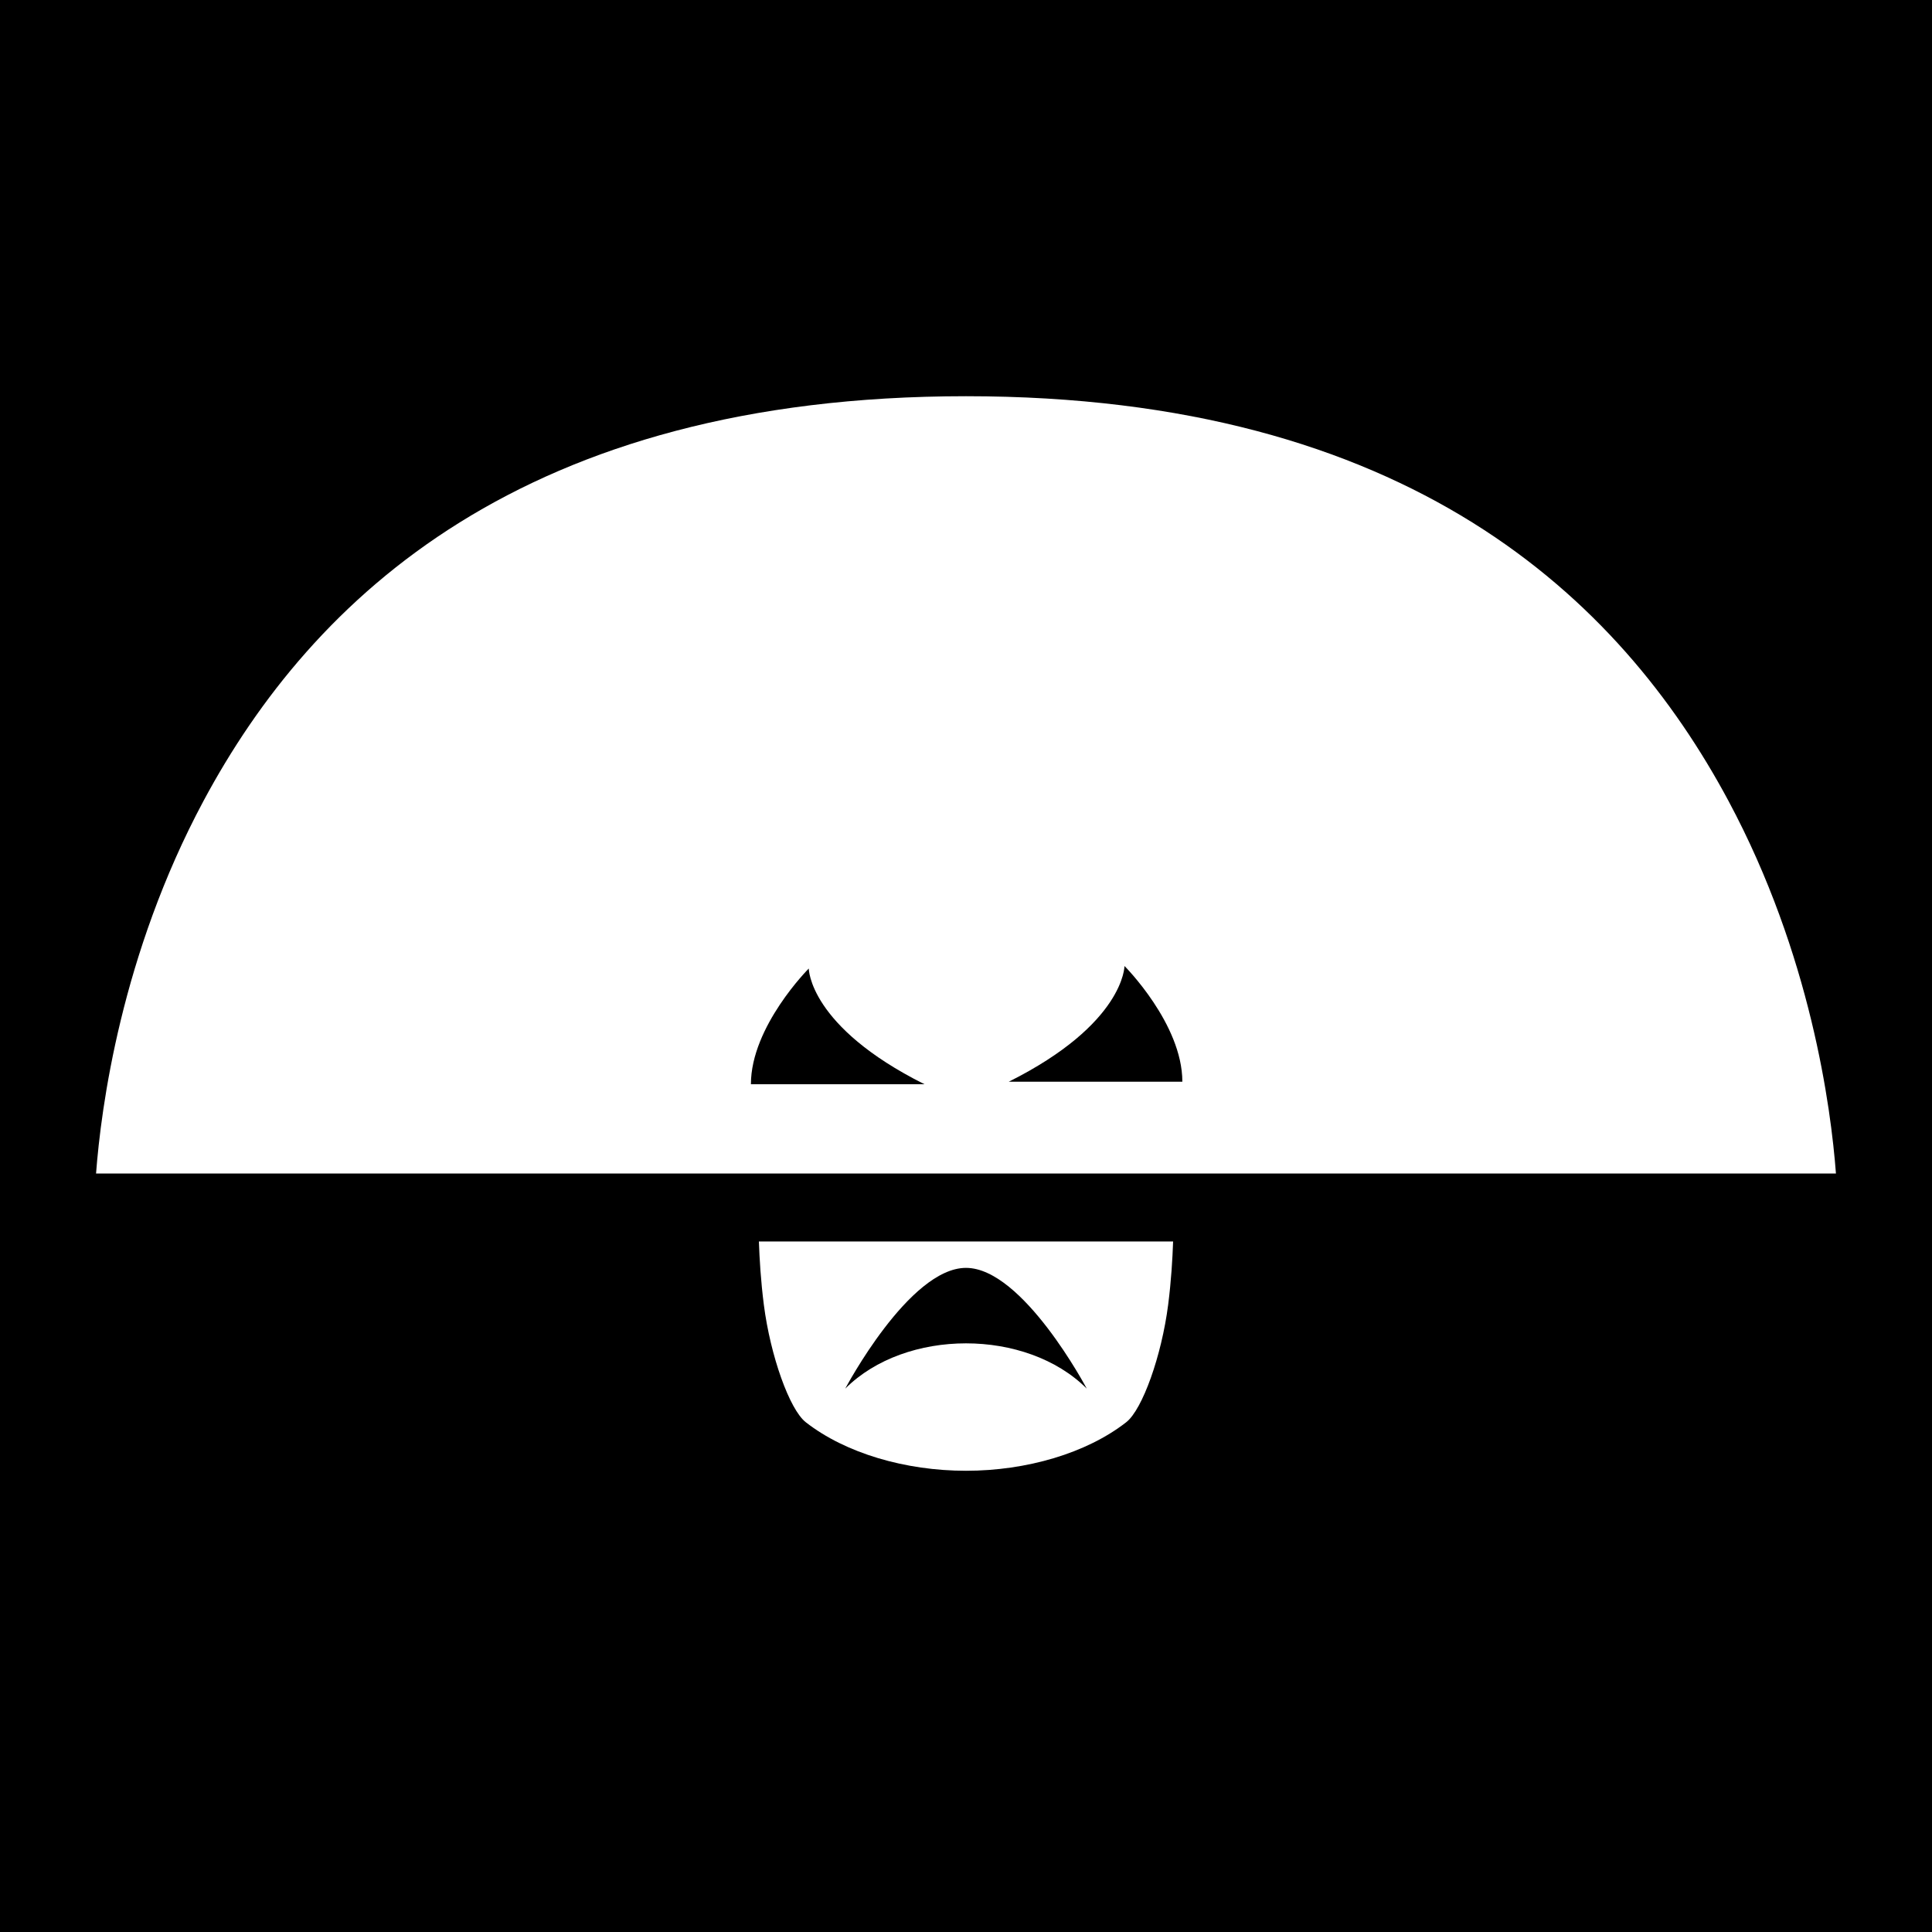 <svg xmlns="http://www.w3.org/2000/svg" viewBox="0 0 512 512" height="192" width="192"><path d="M0 0h512v512H0z"/><path fill="#fff" d="M256 105c-117.2 0-173.246 53.452-202.066 107.25-21.827 40.743-27.162 81.332-28.479 98.75h461.09c-1.317-17.418-6.652-58.007-28.479-98.75C429.246 158.452 373.2 105 256 105zm42 151s15.334 15.333 15.334 30.666h-46C298.001 271.333 298 256 298 256zm-83.666.666s0 15.335 30.666 30.668h-46c0-15.333 15.334-30.668 15.334-30.668zM201.115 329c.16 4.592.503 10.464 1.313 16.781 1.73 13.51 6.81 27.767 11.111 31.125 10.54 8.23 26.436 12.864 42.461 12.864s31.921-4.635 42.46-12.864c4.302-3.358 9.381-17.614 11.112-31.125.81-6.317 1.153-12.189 1.313-16.781h-109.77zM256 336c15.085 0 32 32 32 32-16-16-48-16-64 0 0 0 16.915-32 32-32z"/></svg>